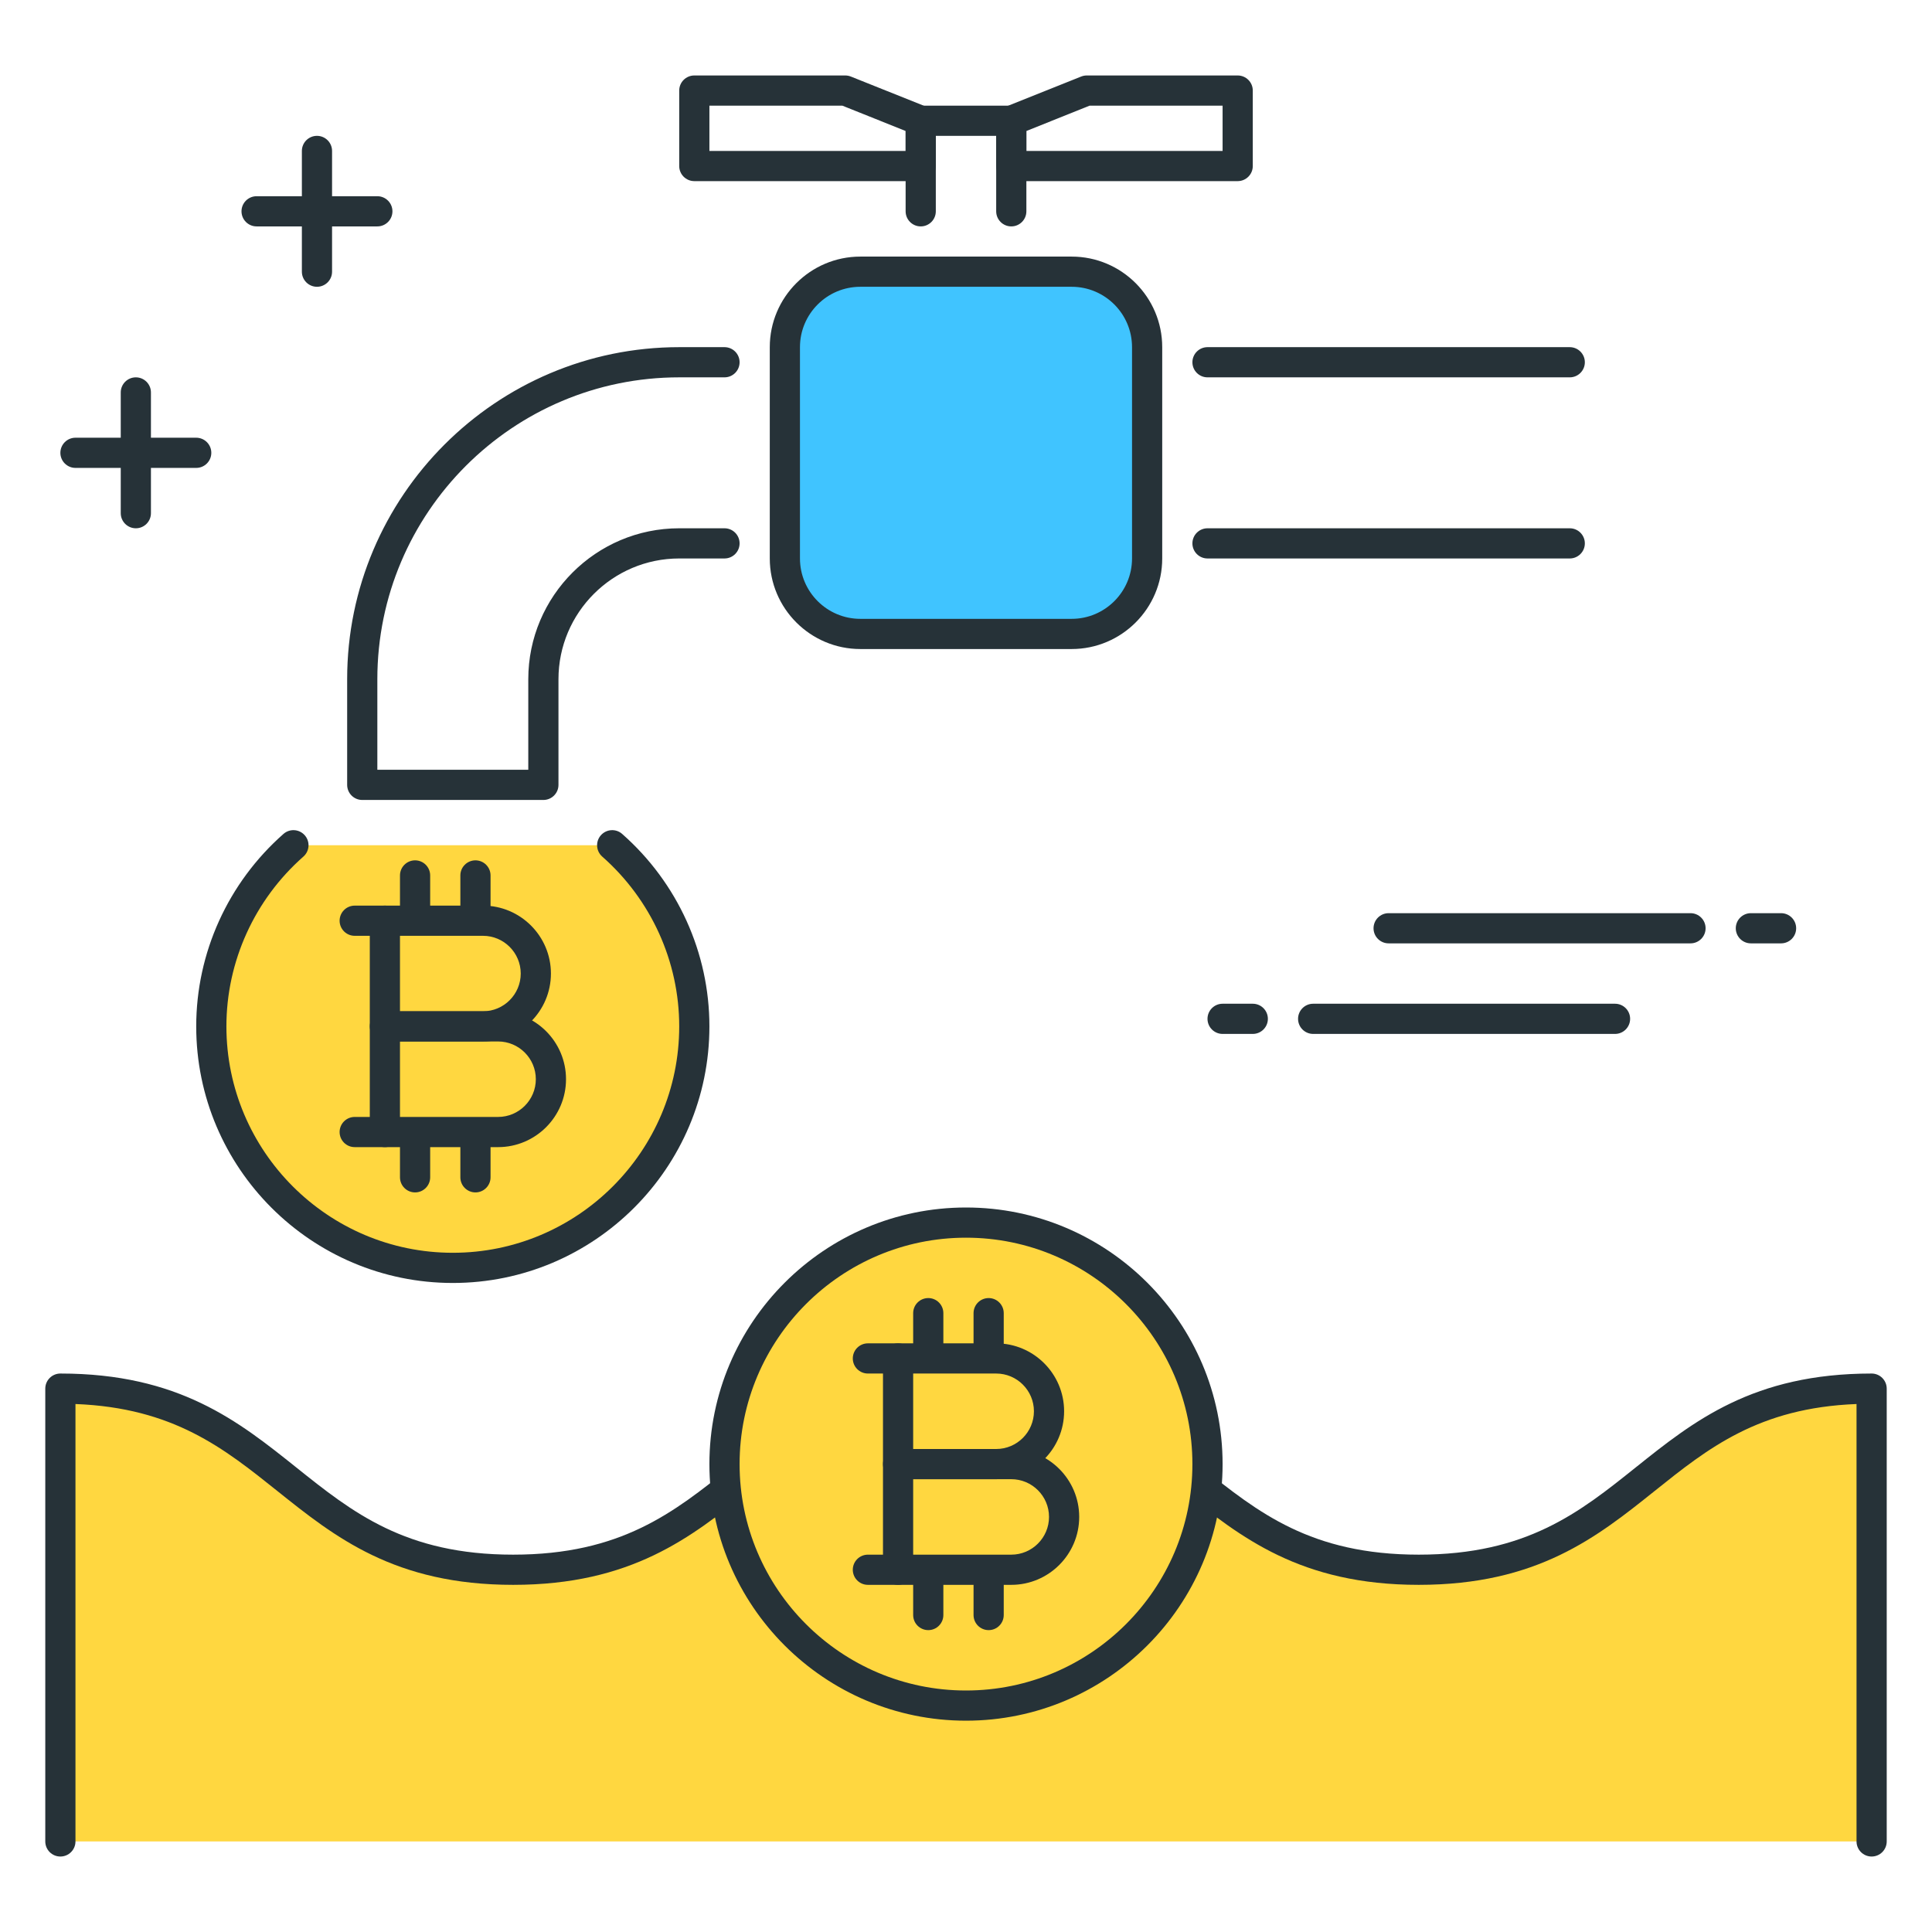 <?xml version="1.0" encoding="utf-8"?>
<!-- Generator: Adobe Illustrator 21.1.0, SVG Export Plug-In . SVG Version: 6.00 Build 0)  -->
<svg version="1.1" id="Icon_Set" xmlns="http://www.w3.org/2000/svg" xmlns:xlink="http://www.w3.org/1999/xlink" x="0px" y="0px"
	 viewBox="0 0 64 64" style="enable-background:new 0 0 64 64;" xml:space="preserve">
<style type="text/css">
	.st0{fill:#263238;}
	.st1{fill:#FFFFFF;}
	.st2{fill:#FF5252;}
	.st3{fill:#FFD740;}
	.st4{fill:#40C4FF;}
	.st5{fill:#4DB6AC;}
	.st6{fill:#4FC3F7;}
</style>
<g id="Coin_Faucet">
	<g>
		<path class="st3" d="M9.721,28C8.056,29.466,7,31.607,7,34c0,4.418,3.582,8,8,8s8-3.582,8-8c0-2.393-1.056-4.534-2.721-6"/>
		<path class="st0" d="M15,42.5c-4.687,0-8.5-3.813-8.5-8.5c0-2.435,1.054-4.758,2.89-6.375c0.208-0.183,0.522-0.163,0.706,0.045
			c0.182,0.207,0.162,0.522-0.045,0.705C8.43,29.803,7.5,31.853,7.5,34c0,4.136,3.364,7.5,7.5,7.5s7.5-3.364,7.5-7.5
			c0-2.147-0.93-4.197-2.551-5.625c-0.207-0.183-0.227-0.498-0.045-0.705c0.184-0.208,0.499-0.228,0.706-0.045
			c1.836,1.617,2.89,3.94,2.89,6.375C23.5,38.687,19.687,42.5,15,42.5z"/>
	</g>
	<g>
		<path class="st4" d="M28.5,21h7c1.381,0,2.5-1.119,2.5-2.5v-7c0-1.381-1.119-2.5-2.5-2.5h-7c-1.381,0-2.5,1.119-2.5,2.5v7
			C26,19.881,27.119,21,28.5,21z"/>
		<path class="st0" d="M35.5,21.5h-7c-1.654,0-3-1.346-3-3v-7c0-1.654,1.346-3,3-3h7c1.654,0,3,1.346,3,3v7
			C38.5,20.154,37.154,21.5,35.5,21.5z M28.5,9.5c-1.103,0-2,0.897-2,2v7c0,1.103,0.897,2,2,2h7c1.103,0,2-0.897,2-2v-7
			c0-1.103-0.897-2-2-2H28.5z"/>
	</g>
	<g>
		<path class="st0" d="M18,26.5h-6c-0.276,0-0.5-0.224-0.5-0.5v-3.5c0-6.065,4.935-11,11-11H24c0.276,0,0.5,0.224,0.5,0.5
			s-0.224,0.5-0.5,0.5h-1.5c-5.514,0-10,4.486-10,10v3h5v-3c0-2.757,2.243-5,5-5H24c0.276,0,0.5,0.224,0.5,0.5s-0.224,0.5-0.5,0.5
			h-1.5c-2.206,0-4,1.794-4,4V26C18.5,26.276,18.276,26.5,18,26.5z"/>
	</g>
	<g>
		<path class="st0" d="M52,12.5H40c-0.276,0-0.5-0.224-0.5-0.5s0.224-0.5,0.5-0.5h12c0.276,0,0.5,0.224,0.5,0.5S52.276,12.5,52,12.5
			z"/>
	</g>
	<g>
		<path class="st0" d="M52,18.5H40c-0.276,0-0.5-0.224-0.5-0.5s0.224-0.5,0.5-0.5h12c0.276,0,0.5,0.224,0.5,0.5S52.276,18.5,52,18.5
			z"/>
	</g>
	<g>
		<path class="st0" d="M33.5,7.5C33.224,7.5,33,7.276,33,7V4.5h-2V7c0,0.276-0.224,0.5-0.5,0.5S30,7.276,30,7V4
			c0-0.276,0.224-0.5,0.5-0.5h3C33.776,3.5,34,3.724,34,4v3C34,7.276,33.776,7.5,33.5,7.5z"/>
	</g>
	<g>
		<path class="st0" d="M30.5,6H23c-0.276,0-0.5-0.224-0.5-0.5V3c0-0.276,0.224-0.5,0.5-0.5h5c0.063,0,0.126,0.012,0.186,0.036l2.5,1
			C30.875,3.611,31,3.796,31,4v1.5C31,5.776,30.776,6,30.5,6z M23.5,5H30V4.339L27.904,3.5H23.5V5z"/>
	</g>
	<g>
		<path class="st0" d="M41,6h-7.5C33.224,6,33,5.776,33,5.5V4c0-0.204,0.125-0.389,0.314-0.464l2.5-1
			C35.874,2.512,35.937,2.5,36,2.5h5c0.276,0,0.5,0.224,0.5,0.5v2.5C41.5,5.776,41.276,6,41,6z M34,5h6.5V3.5h-4.404L34,4.339V5z"/>
	</g>
	<g>
		<path class="st3" d="M2,61V46c7.499,0,7.499,6,14.998,6c7.5,0,7.5-6,14.999-6c7.501,0,7.501,6,15.001,6S54.499,46,62,46v15"/>
		<path class="st0" d="M62,61.5c-0.276,0-0.5-0.224-0.5-0.5V46.51c-3.243,0.125-4.919,1.465-6.688,2.881
			c-1.911,1.528-3.887,3.109-7.813,3.109s-5.902-1.581-7.813-3.109c-1.858-1.486-3.613-2.891-7.188-2.891
			c-3.574,0-5.329,1.404-7.187,2.891c-1.911,1.528-3.887,3.109-7.812,3.109s-5.901-1.581-7.812-3.109
			C7.417,47.975,5.742,46.635,2.5,46.51V61c0,0.276-0.224,0.5-0.5,0.5S1.5,61.276,1.5,61V46c0-0.276,0.224-0.5,0.5-0.5
			c3.925,0,5.9,1.581,7.812,3.109c1.858,1.486,3.613,2.891,7.187,2.891s5.329-1.404,7.187-2.891
			c1.911-1.528,3.887-3.109,7.812-3.109c3.926,0,5.902,1.581,7.813,3.109c1.858,1.486,3.613,2.891,7.188,2.891
			c3.575,0,5.33-1.404,7.188-2.891C56.098,47.081,58.074,45.5,62,45.5c0.276,0,0.5,0.224,0.5,0.5v15
			C62.5,61.276,62.276,61.5,62,61.5z"/>
	</g>
	<g>
		<path class="st0" d="M16,34.5h-3.25c-0.276,0-0.5-0.224-0.5-0.5v-3.5c0-0.276,0.224-0.5,0.5-0.5H16c1.241,0,2.25,1.01,2.25,2.25
			S17.241,34.5,16,34.5z M13.25,33.5H16c0.689,0,1.25-0.561,1.25-1.25S16.689,31,16,31h-2.75V33.5z"/>
	</g>
	<g>
		<path class="st0" d="M16.5,38h-3.75c-0.276,0-0.5-0.224-0.5-0.5V34c0-0.276,0.224-0.5,0.5-0.5h3.75c1.241,0,2.25,1.01,2.25,2.25
			S17.741,38,16.5,38z M13.25,37h3.25c0.689,0,1.25-0.561,1.25-1.25s-0.561-1.25-1.25-1.25h-3.25V37z"/>
	</g>
	<g>
		<path class="st0" d="M12.75,31h-1c-0.276,0-0.5-0.224-0.5-0.5s0.224-0.5,0.5-0.5h1c0.276,0,0.5,0.224,0.5,0.5S13.026,31,12.75,31z
			"/>
	</g>
	<g>
		<path class="st0" d="M12.75,38h-1c-0.276,0-0.5-0.224-0.5-0.5s0.224-0.5,0.5-0.5h1c0.276,0,0.5,0.224,0.5,0.5S13.026,38,12.75,38z
			"/>
	</g>
	<g>
		<path class="st0" d="M13.75,30.5c-0.276,0-0.5-0.224-0.5-0.5v-1c0-0.276,0.224-0.5,0.5-0.5s0.5,0.224,0.5,0.5v1
			C14.25,30.276,14.026,30.5,13.75,30.5z"/>
	</g>
	<g>
		<path class="st0" d="M15.75,30.5c-0.276,0-0.5-0.224-0.5-0.5v-1c0-0.276,0.224-0.5,0.5-0.5s0.5,0.224,0.5,0.5v1
			C16.25,30.276,16.026,30.5,15.75,30.5z"/>
	</g>
	<g>
		<path class="st0" d="M13.75,39.5c-0.276,0-0.5-0.224-0.5-0.5v-1c0-0.276,0.224-0.5,0.5-0.5s0.5,0.224,0.5,0.5v1
			C14.25,39.276,14.026,39.5,13.75,39.5z"/>
	</g>
	<g>
		<path class="st0" d="M15.75,39.5c-0.276,0-0.5-0.224-0.5-0.5v-1c0-0.276,0.224-0.5,0.5-0.5s0.5,0.224,0.5,0.5v1
			C16.25,39.276,16.026,39.5,15.75,39.5z"/>
	</g>
	<g>
		<circle class="st3" cx="32" cy="48.5" r="8"/>
		<path class="st0" d="M32,57c-4.687,0-8.5-3.813-8.5-8.5S27.313,40,32,40s8.5,3.813,8.5,8.5S36.687,57,32,57z M32,41
			c-4.136,0-7.5,3.364-7.5,7.5S27.864,56,32,56s7.5-3.364,7.5-7.5S36.136,41,32,41z"/>
	</g>
	<g>
		<path class="st0" d="M33,49h-3.25c-0.276,0-0.5-0.224-0.5-0.5V45c0-0.276,0.224-0.5,0.5-0.5H33c1.241,0,2.25,1.01,2.25,2.25
			S34.241,49,33,49z M30.25,48H33c0.689,0,1.25-0.561,1.25-1.25S33.689,45.5,33,45.5h-2.75V48z"/>
	</g>
	<g>
		<path class="st0" d="M33.5,52.5h-3.75c-0.276,0-0.5-0.224-0.5-0.5v-3.5c0-0.276,0.224-0.5,0.5-0.5h3.75
			c1.241,0,2.25,1.01,2.25,2.25S34.741,52.5,33.5,52.5z M30.25,51.5h3.25c0.689,0,1.25-0.561,1.25-1.25S34.189,49,33.5,49h-3.25
			V51.5z"/>
	</g>
	<g>
		<path class="st0" d="M29.75,45.5h-1c-0.276,0-0.5-0.224-0.5-0.5s0.224-0.5,0.5-0.5h1c0.276,0,0.5,0.224,0.5,0.5
			S30.026,45.5,29.75,45.5z"/>
	</g>
	<g>
		<path class="st0" d="M29.75,52.5h-1c-0.276,0-0.5-0.224-0.5-0.5s0.224-0.5,0.5-0.5h1c0.276,0,0.5,0.224,0.5,0.5
			S30.026,52.5,29.75,52.5z"/>
	</g>
	<g>
		<path class="st0" d="M30.75,45c-0.276,0-0.5-0.224-0.5-0.5v-1c0-0.276,0.224-0.5,0.5-0.5s0.5,0.224,0.5,0.5v1
			C31.25,44.776,31.026,45,30.75,45z"/>
	</g>
	<g>
		<path class="st0" d="M32.75,45c-0.276,0-0.5-0.224-0.5-0.5v-1c0-0.276,0.224-0.5,0.5-0.5s0.5,0.224,0.5,0.5v1
			C33.25,44.776,33.026,45,32.75,45z"/>
	</g>
	<g>
		<path class="st0" d="M30.75,54c-0.276,0-0.5-0.224-0.5-0.5v-1c0-0.276,0.224-0.5,0.5-0.5s0.5,0.224,0.5,0.5v1
			C31.25,53.776,31.026,54,30.75,54z"/>
	</g>
	<g>
		<path class="st0" d="M32.75,54c-0.276,0-0.5-0.224-0.5-0.5v-1c0-0.276,0.224-0.5,0.5-0.5s0.5,0.224,0.5,0.5v1
			C33.25,53.776,33.026,54,32.75,54z"/>
	</g>
	<g>
		<path class="st0" d="M12.5,7.5h-4C8.224,7.5,8,7.276,8,7s0.224-0.5,0.5-0.5h4C12.776,6.5,13,6.724,13,7S12.776,7.5,12.5,7.5z"/>
	</g>
	<g>
		<path class="st0" d="M10.5,9.5C10.224,9.5,10,9.276,10,9V5c0-0.276,0.224-0.5,0.5-0.5S11,4.724,11,5v4
			C11,9.276,10.776,9.5,10.5,9.5z"/>
	</g>
	<g>
		<path class="st0" d="M6.5,15.5h-4C2.224,15.5,2,15.276,2,15s0.224-0.5,0.5-0.5h4C6.776,14.5,7,14.724,7,15S6.776,15.5,6.5,15.5z"
			/>
	</g>
	<g>
		<path class="st0" d="M4.5,17.5C4.224,17.5,4,17.276,4,17v-4c0-0.276,0.224-0.5,0.5-0.5S5,12.724,5,13v4
			C5,17.276,4.776,17.5,4.5,17.5z"/>
	</g>
	<g>
		<path class="st0" d="M41.5,34.25h-1c-0.276,0-0.5-0.224-0.5-0.5s0.224-0.5,0.5-0.5h1c0.276,0,0.5,0.224,0.5,0.5
			S41.776,34.25,41.5,34.25z"/>
	</g>
	<g>
		<path class="st0" d="M53.5,34.25h-10c-0.276,0-0.5-0.224-0.5-0.5s0.224-0.5,0.5-0.5h10c0.276,0,0.5,0.224,0.5,0.5
			S53.776,34.25,53.5,34.25z"/>
	</g>
	<g>
		<path class="st0" d="M59,31.25h-1c-0.276,0-0.5-0.224-0.5-0.5s0.224-0.5,0.5-0.5h1c0.276,0,0.5,0.224,0.5,0.5
			S59.276,31.25,59,31.25z"/>
	</g>
	<g>
		<path class="st0" d="M56,31.25H46c-0.276,0-0.5-0.224-0.5-0.5s0.224-0.5,0.5-0.5h10c0.276,0,0.5,0.224,0.5,0.5
			S56.276,31.25,56,31.25z"/>
	</g>
</g>
</svg>
